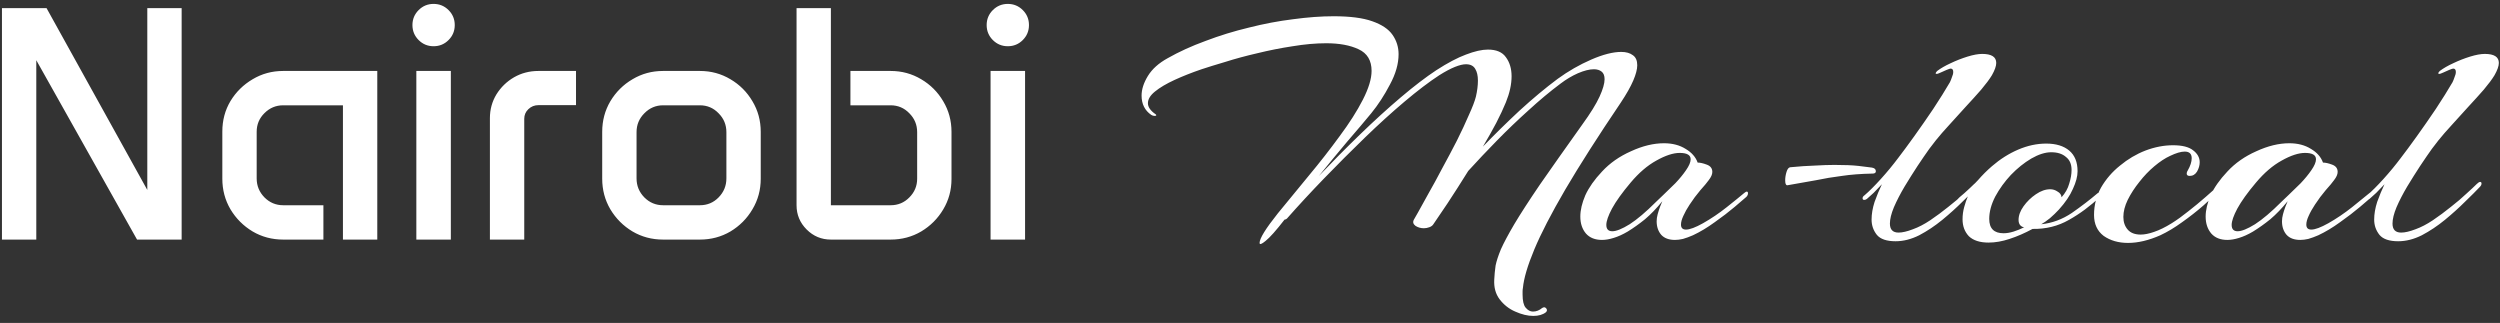 <svg width="240" height="31" viewBox="0 0 240 31" fill="none" xmlns="http://www.w3.org/2000/svg">
<rect x="0" y="0" width="240" height="31" fill="#333333" stroke="none"/>
<path d="M0.188 0.781L4.469 0.781L14.141 18.234L14.141 0.781L17.438 0.781L17.438 23H13.156L3.484 5.781L3.484 23H0.188L0.188 0.781ZM21.344 12.625C21.344 11.552 21.604 10.578 22.125 9.703C22.656 8.828 23.365 8.13 24.25 7.609C25.135 7.078 26.115 6.812 27.188 6.812L36.219 6.812L36.219 23L32.922 23V10.109H27.188C26.49 10.109 25.891 10.359 25.391 10.859C24.891 11.349 24.641 11.948 24.641 12.656L24.641 17.125C24.641 17.833 24.891 18.443 25.391 18.953C25.891 19.453 26.49 19.703 27.188 19.703H31.047V23H27.188C26.115 23 25.135 22.74 24.25 22.219C23.365 21.688 22.656 20.979 22.125 20.094C21.604 19.208 21.344 18.229 21.344 17.156L21.344 12.625ZM39.594 2.406C39.594 1.844 39.792 1.365 40.188 0.969C40.583 0.573 41.062 0.375 41.625 0.375C42.188 0.375 42.667 0.573 43.062 0.969C43.458 1.365 43.656 1.844 43.656 2.406C43.656 2.969 43.458 3.448 43.062 3.844C42.667 4.24 42.188 4.438 41.625 4.438C41.062 4.438 40.583 4.24 40.188 3.844C39.792 3.448 39.594 2.969 39.594 2.406ZM39.969 6.812H43.281L43.281 23H39.969L39.969 6.812ZM47.031 11.344C47.031 10.51 47.24 9.75 47.656 9.062C48.083 8.375 48.646 7.828 49.344 7.422C50.052 7.016 50.833 6.812 51.688 6.812L55.297 6.812L55.297 10.094H51.688C51.312 10.094 50.99 10.224 50.719 10.484C50.458 10.734 50.328 11.042 50.328 11.406V23L47.031 23V11.344ZM57.812 12.656C57.812 11.583 58.073 10.604 58.594 9.719C59.125 8.833 59.833 8.13 60.719 7.609C61.604 7.078 62.583 6.812 63.656 6.812L67.188 6.812C68.26 6.812 69.24 7.078 70.125 7.609C71.01 8.13 71.713 8.833 72.234 9.719C72.766 10.604 73.031 11.583 73.031 12.656V17.156C73.031 18.229 72.766 19.208 72.234 20.094C71.713 20.979 71.01 21.688 70.125 22.219C69.24 22.74 68.26 23 67.188 23H63.656C62.583 23 61.604 22.74 60.719 22.219C59.833 21.688 59.125 20.979 58.594 20.094C58.073 19.208 57.812 18.229 57.812 17.156V12.656ZM61.109 17.125C61.109 17.833 61.359 18.443 61.859 18.953C62.359 19.453 62.958 19.703 63.656 19.703H67.188C67.896 19.703 68.495 19.453 68.984 18.953C69.484 18.443 69.734 17.833 69.734 17.125V12.688C69.734 11.979 69.484 11.375 68.984 10.875C68.495 10.365 67.896 10.109 67.188 10.109H63.656C62.958 10.109 62.359 10.365 61.859 10.875C61.359 11.375 61.109 11.979 61.109 12.688V17.125ZM76.469 0.781L79.766 0.781V19.703H85.5C86.208 19.703 86.807 19.453 87.297 18.953C87.797 18.453 88.047 17.854 88.047 17.156V12.688C88.047 11.979 87.797 11.375 87.297 10.875C86.807 10.365 86.208 10.109 85.5 10.109H81.641V6.812H85.5C86.573 6.812 87.552 7.078 88.438 7.609C89.323 8.13 90.026 8.833 90.547 9.719C91.078 10.604 91.344 11.583 91.344 12.656V17.188C91.344 18.25 91.078 19.224 90.547 20.109C90.026 20.984 89.323 21.688 88.438 22.219C87.552 22.74 86.573 23 85.5 23H79.766C78.859 23 78.083 22.677 77.438 22.031C76.792 21.385 76.469 20.609 76.469 19.703V0.781ZM94.719 2.406C94.719 1.844 94.917 1.365 95.312 0.969C95.708 0.573 96.188 0.375 96.75 0.375C97.312 0.375 97.792 0.573 98.188 0.969C98.583 1.365 98.781 1.844 98.781 2.406C98.781 2.969 98.583 3.448 98.188 3.844C97.792 4.24 97.312 4.438 96.75 4.438C96.188 4.438 95.708 4.24 95.312 3.844C94.917 3.448 94.719 2.969 94.719 2.406ZM95.094 6.812L98.406 6.812L98.406 23H95.094L95.094 6.812ZM147.192 30.328C146.659 30.328 146.083 30.189 145.464 29.912C144.867 29.656 144.366 29.261 143.96 28.728C143.576 28.216 143.406 27.587 143.448 26.84C143.47 26.392 143.512 25.944 143.576 25.496C143.662 25.069 143.832 24.547 144.088 23.928C144.366 23.309 144.792 22.509 145.368 21.528C145.966 20.525 146.787 19.256 147.832 17.72C148.899 16.184 150.254 14.264 151.896 11.96C152.686 10.872 153.24 9.976 153.56 9.272C153.88 8.568 154.04 8.013 154.04 7.608C154.04 7.267 153.944 7.021 153.752 6.872C153.56 6.723 153.315 6.648 153.016 6.648C152.59 6.648 152.078 6.776 151.48 7.032C150.904 7.288 150.35 7.619 149.816 8.024C148.814 8.771 147.79 9.624 146.744 10.584C145.699 11.523 144.686 12.493 143.704 13.496C142.723 14.499 141.806 15.469 140.952 16.408C140.248 17.539 139.587 18.573 138.968 19.512C138.35 20.429 137.902 21.091 137.624 21.496C137.539 21.645 137.4 21.752 137.208 21.816C137.038 21.88 136.867 21.912 136.696 21.912C136.398 21.912 136.131 21.837 135.896 21.688C135.662 21.517 135.608 21.315 135.736 21.08C135.736 21.08 135.864 20.856 136.12 20.408C136.376 19.96 136.707 19.363 137.112 18.616C137.539 17.869 137.987 17.048 138.456 16.152C138.947 15.256 139.416 14.371 139.864 13.496C140.312 12.6 140.696 11.779 141.016 11.032C141.358 10.285 141.582 9.699 141.688 9.272C141.816 8.717 141.88 8.205 141.88 7.736C141.88 7.267 141.795 6.893 141.624 6.616C141.454 6.317 141.155 6.168 140.728 6.168C140.451 6.168 140.099 6.253 139.672 6.424C139.246 6.595 138.744 6.861 138.168 7.224C137.187 7.864 136.078 8.707 134.84 9.752C133.624 10.776 132.355 11.928 131.032 13.208C129.731 14.467 128.43 15.768 127.128 17.112C125.848 18.435 124.654 19.725 123.544 20.984C123.48 21.048 123.406 21.08 123.32 21.08C122.51 22.125 121.902 22.808 121.496 23.128C121.112 23.448 120.92 23.512 120.92 23.32C120.92 22.893 121.507 21.944 122.68 20.472C123.598 19.341 124.579 18.147 125.624 16.888C126.691 15.608 127.683 14.339 128.6 13.08C129.539 11.821 130.286 10.648 130.84 9.56C131.395 8.472 131.672 7.555 131.672 6.808C131.672 5.805 131.256 5.112 130.424 4.728C129.614 4.344 128.579 4.152 127.32 4.152C126.318 4.152 125.24 4.248 124.088 4.44C122.958 4.611 121.827 4.835 120.696 5.112C119.587 5.368 118.563 5.645 117.624 5.944C116.686 6.221 115.928 6.456 115.352 6.648C114.414 6.968 113.55 7.309 112.76 7.672C111.971 8.035 111.342 8.408 110.872 8.792C110.424 9.155 110.2 9.528 110.2 9.912C110.2 10.275 110.446 10.627 110.936 10.968C110.979 10.989 111 11.021 111 11.064C111 11.107 110.947 11.128 110.84 11.128C110.734 11.128 110.627 11.096 110.52 11.032C109.902 10.605 109.592 9.987 109.592 9.176C109.592 8.579 109.795 7.949 110.2 7.288C110.606 6.627 111.235 6.061 112.088 5.592C113.176 4.973 114.392 4.419 115.736 3.928C117.08 3.416 118.467 2.989 119.896 2.648C121.326 2.285 122.734 2.019 124.12 1.848C125.528 1.656 126.83 1.56 128.024 1.56C129.603 1.56 130.84 1.72 131.736 2.04C132.654 2.36 133.304 2.797 133.688 3.352C134.072 3.907 134.264 4.525 134.264 5.208C134.264 6.125 133.987 7.096 133.432 8.12C132.899 9.144 132.302 10.061 131.64 10.872C131.043 11.597 130.275 12.504 129.336 13.592C128.419 14.68 127.512 15.779 126.616 16.888C127.918 15.523 129.24 14.189 130.584 12.888C131.928 11.587 133.23 10.403 134.488 9.336C135.747 8.269 136.878 7.405 137.88 6.744C138.968 6.04 139.918 5.539 140.728 5.24C141.56 4.92 142.264 4.76 142.84 4.76C143.651 4.76 144.227 5.005 144.568 5.496C144.931 5.987 145.112 6.595 145.112 7.32C145.112 8.088 144.931 8.92 144.568 9.816C144.334 10.392 144.024 11.053 143.64 11.8C143.256 12.525 142.83 13.283 142.36 14.072C143.47 12.92 144.643 11.768 145.88 10.616C147.139 9.464 148.355 8.451 149.528 7.576C150.552 6.829 151.63 6.211 152.76 5.72C153.891 5.229 154.851 4.984 155.64 4.984C156.11 4.984 156.483 5.091 156.76 5.304C157.038 5.496 157.176 5.816 157.176 6.264C157.176 6.648 157.048 7.139 156.792 7.736C156.536 8.333 156.131 9.048 155.576 9.88C153.4 13.101 151.63 15.875 150.264 18.2C148.92 20.504 147.928 22.424 147.288 23.96C146.648 25.496 146.286 26.723 146.2 27.64C146.179 27.747 146.168 27.853 146.168 27.96C146.168 28.067 146.168 28.173 146.168 28.28C146.168 28.877 146.264 29.293 146.456 29.528C146.67 29.784 146.904 29.912 147.16 29.912C147.48 29.912 147.779 29.795 148.056 29.56C148.142 29.517 148.195 29.496 148.216 29.496C148.323 29.496 148.408 29.549 148.472 29.656C148.536 29.763 148.515 29.869 148.408 29.976C148.11 30.211 147.704 30.328 147.192 30.328ZM153.791 23.032C153.13 23.032 152.618 22.829 152.255 22.424C151.893 21.997 151.711 21.453 151.711 20.792C151.711 20.173 151.871 19.491 152.191 18.744C152.533 17.997 153.066 17.24 153.791 16.472C154.538 15.661 155.466 15.011 156.575 14.52C157.685 14.008 158.741 13.752 159.743 13.752C160.554 13.752 161.247 13.933 161.823 14.296C162.399 14.637 162.783 15.075 162.975 15.608C163.21 15.608 163.498 15.672 163.839 15.8C164.202 15.928 164.383 16.163 164.383 16.504C164.383 16.739 164.266 17.005 164.031 17.304C163.882 17.517 163.615 17.837 163.231 18.264C162.869 18.691 162.527 19.149 162.207 19.64C161.951 20.024 161.749 20.387 161.599 20.728C161.45 21.048 161.375 21.325 161.375 21.56C161.375 21.88 161.535 22.04 161.855 22.04C162.218 22.04 162.762 21.837 163.487 21.432C164.277 20.984 165.034 20.472 165.759 19.896C166.485 19.32 167.05 18.861 167.455 18.52C167.562 18.435 167.637 18.392 167.679 18.392C167.765 18.392 167.807 18.445 167.807 18.552C167.807 18.68 167.754 18.797 167.647 18.904C167.455 19.075 167.082 19.395 166.527 19.864C165.973 20.333 165.333 20.824 164.607 21.336C163.903 21.848 163.21 22.264 162.527 22.584C162.186 22.733 161.866 22.851 161.567 22.936C161.29 23 161.034 23.032 160.799 23.032C160.223 23.032 159.786 22.872 159.487 22.552C159.189 22.211 159.039 21.773 159.039 21.24C159.039 21.027 159.071 20.803 159.135 20.568C159.199 20.333 159.274 20.099 159.359 19.864L159.583 19.32C159.029 20.003 158.474 20.579 157.919 21.048C157.365 21.496 156.81 21.891 156.255 22.232C155.786 22.509 155.338 22.712 154.911 22.84C154.506 22.968 154.133 23.032 153.791 23.032ZM154.783 22.2C155.167 22.2 155.722 21.976 156.447 21.528C157.173 21.059 158.015 20.344 158.975 19.384C159.103 19.256 159.338 19.032 159.679 18.712C160.042 18.371 160.426 17.997 160.831 17.592C161.237 17.165 161.578 16.749 161.855 16.344C162.154 15.917 162.303 15.565 162.303 15.288C162.303 14.883 161.951 14.68 161.247 14.68C160.629 14.68 159.882 14.925 159.007 15.416C158.154 15.885 157.333 16.589 156.543 17.528C155.733 18.488 155.135 19.32 154.751 20.024C154.389 20.707 154.207 21.229 154.207 21.592C154.207 21.997 154.399 22.2 154.783 22.2ZM171.57 17.784C171.442 17.784 171.378 17.624 171.378 17.304C171.378 17.048 171.421 16.781 171.506 16.504C171.591 16.227 171.709 16.077 171.858 16.056C172.733 15.971 173.522 15.917 174.226 15.896C174.951 15.853 175.581 15.832 176.114 15.832C177.095 15.832 177.863 15.864 178.418 15.928C178.994 15.992 179.421 16.045 179.698 16.088C179.954 16.131 180.082 16.248 180.082 16.44C180.082 16.589 179.975 16.664 179.762 16.664C178.653 16.685 177.671 16.76 176.818 16.888C175.965 16.995 175.133 17.133 174.322 17.304C173.511 17.453 172.605 17.613 171.602 17.784H171.57ZM181.975 23.16C181.122 23.16 180.525 22.957 180.183 22.552C179.842 22.125 179.671 21.635 179.671 21.08C179.671 20.547 179.767 19.981 179.959 19.384C180.173 18.787 180.407 18.221 180.663 17.688C180.386 17.987 180.119 18.264 179.863 18.52C179.607 18.755 179.394 18.947 179.223 19.096C179.138 19.16 179.053 19.192 178.967 19.192C178.861 19.192 178.807 19.139 178.807 19.032C178.807 18.925 178.871 18.829 178.999 18.744C179.447 18.36 179.97 17.837 180.567 17.176C181.165 16.515 181.719 15.843 182.231 15.16C182.658 14.605 183.17 13.912 183.767 13.08C184.365 12.248 184.973 11.373 185.591 10.456C186.21 9.517 186.743 8.664 187.191 7.896C187.255 7.768 187.319 7.608 187.383 7.416C187.469 7.224 187.511 7.053 187.511 6.904C187.511 6.691 187.426 6.584 187.255 6.584C187.213 6.584 187.085 6.627 186.871 6.712C186.679 6.797 186.487 6.883 186.295 6.968C186.103 7.053 185.986 7.096 185.943 7.096C185.773 7.096 185.783 7 185.975 6.808C186.317 6.552 186.743 6.307 187.255 6.072C187.789 5.816 188.333 5.603 188.887 5.432C189.442 5.261 189.911 5.176 190.295 5.176C191.191 5.176 191.639 5.464 191.639 6.04C191.639 6.339 191.501 6.733 191.223 7.224C190.989 7.608 190.647 8.067 190.199 8.6C189.751 9.112 189.25 9.667 188.695 10.264C188.162 10.84 187.639 11.416 187.127 11.992C186.615 12.547 186.189 13.037 185.847 13.464C185.762 13.571 185.549 13.848 185.207 14.296C184.887 14.744 184.514 15.288 184.087 15.928C183.682 16.547 183.266 17.208 182.839 17.912C182.434 18.595 182.093 19.256 181.815 19.896C181.559 20.515 181.431 21.037 181.431 21.464C181.431 22.04 181.709 22.328 182.263 22.328C182.626 22.328 183.085 22.221 183.639 22.008C184.173 21.816 184.727 21.528 185.303 21.144C185.901 20.739 186.477 20.312 187.031 19.864C187.607 19.416 188.109 18.989 188.535 18.584C188.983 18.179 189.314 17.869 189.527 17.656C189.655 17.528 189.762 17.464 189.847 17.464C189.933 17.464 189.975 17.517 189.975 17.624C189.975 17.731 189.922 17.837 189.815 17.944C189.474 18.307 189.005 18.776 188.407 19.352C187.831 19.928 187.181 20.515 186.455 21.112C185.751 21.688 185.015 22.179 184.247 22.584C183.479 22.968 182.722 23.16 181.975 23.16ZM190.902 23.288C190.07 23.288 189.44 23.085 189.014 22.68C188.608 22.253 188.405 21.709 188.405 21.048C188.405 20.643 188.459 20.248 188.566 19.864C188.672 19.48 188.79 19.139 188.918 18.84C188.768 18.989 188.619 19.128 188.47 19.256C188.341 19.363 188.235 19.448 188.149 19.512C188.064 19.576 187.989 19.608 187.925 19.608C187.84 19.608 187.797 19.555 187.797 19.448C187.797 19.299 187.904 19.128 188.117 18.936C188.864 18.317 189.451 17.773 189.878 17.304C190.304 16.813 190.752 16.365 191.222 15.96C192.011 15.277 192.854 14.744 193.75 14.36C194.646 13.976 195.542 13.784 196.438 13.784C197.376 13.784 198.112 14.008 198.646 14.456C199.179 14.904 199.446 15.565 199.446 16.44C199.446 16.931 199.296 17.496 198.998 18.136C198.72 18.776 198.272 19.437 197.654 20.12C197.398 20.397 197.11 20.675 196.79 20.952C196.47 21.208 196.192 21.4 195.958 21.528C197.003 21.421 197.984 21.059 198.902 20.44C199.819 19.8 200.64 19.171 201.366 18.552C201.472 18.488 201.547 18.456 201.59 18.456C201.696 18.456 201.75 18.509 201.75 18.616C201.75 18.701 201.696 18.797 201.59 18.904C200.672 19.779 199.68 20.515 198.614 21.112C197.568 21.709 196.406 21.997 195.126 21.976C194.379 22.381 193.643 22.701 192.918 22.936C192.214 23.171 191.542 23.288 190.902 23.288ZM192.342 22.392C192.64 22.392 192.96 22.339 193.302 22.232C193.643 22.125 193.984 21.987 194.326 21.816C194.198 21.816 194.07 21.752 193.942 21.624C193.835 21.496 193.782 21.325 193.782 21.112C193.782 20.685 193.942 20.248 194.262 19.8C194.582 19.352 194.976 18.968 195.446 18.648C195.915 18.328 196.374 18.168 196.822 18.168C197.078 18.168 197.312 18.243 197.526 18.392C197.76 18.52 197.888 18.701 197.91 18.936C198.272 18.531 198.518 18.093 198.646 17.624C198.795 17.155 198.87 16.717 198.87 16.312C198.87 15.757 198.688 15.341 198.326 15.064C197.984 14.765 197.515 14.616 196.918 14.616C196.342 14.616 195.702 14.819 194.998 15.224C194.315 15.629 193.664 16.152 193.046 16.792C192.448 17.432 191.947 18.125 191.542 18.872C191.158 19.619 190.966 20.333 190.966 21.016C190.966 21.933 191.424 22.392 192.342 22.392ZM204.291 23.32C203.373 23.32 202.595 23.096 201.955 22.648C201.336 22.179 201.027 21.507 201.027 20.632C201.027 19.693 201.251 18.819 201.699 18.008C202.168 17.197 202.776 16.493 203.523 15.896C204.269 15.277 205.08 14.797 205.955 14.456C206.851 14.115 207.736 13.944 208.611 13.944C209.485 13.944 210.125 14.104 210.531 14.424C210.957 14.744 211.171 15.128 211.171 15.576C211.171 15.875 211.085 16.173 210.915 16.472C210.744 16.749 210.509 16.888 210.211 16.888C210.019 16.888 209.923 16.813 209.923 16.664C209.923 16.557 209.955 16.461 210.019 16.376C210.275 15.928 210.403 15.533 210.403 15.192C210.403 14.765 210.179 14.552 209.731 14.552C209.368 14.552 208.899 14.691 208.323 14.968C207.853 15.181 207.352 15.512 206.819 15.96C206.307 16.387 205.827 16.888 205.379 17.464C204.931 18.019 204.557 18.595 204.259 19.192C203.981 19.768 203.843 20.312 203.843 20.824C203.843 21.315 203.981 21.72 204.259 22.04C204.536 22.36 204.952 22.52 205.507 22.52C205.869 22.52 206.296 22.435 206.787 22.264C207.299 22.093 207.864 21.816 208.483 21.432C208.995 21.112 209.528 20.728 210.083 20.28C210.659 19.832 211.213 19.373 211.747 18.904C212.28 18.435 212.739 18.029 213.123 17.688C213.251 17.56 213.357 17.496 213.443 17.496C213.528 17.496 213.571 17.549 213.571 17.656C213.571 17.805 213.507 17.933 213.379 18.04C212.824 18.552 212.216 19.107 211.555 19.704C210.893 20.28 210.2 20.824 209.475 21.336C208.771 21.848 208.077 22.264 207.395 22.584C206.285 23.075 205.251 23.32 204.291 23.32ZM213.823 23.032C213.161 23.032 212.649 22.829 212.287 22.424C211.924 21.997 211.742 21.453 211.742 20.792C211.742 20.173 211.902 19.491 212.223 18.744C212.564 17.997 213.097 17.24 213.823 16.472C214.569 15.661 215.497 15.011 216.607 14.52C217.716 14.008 218.772 13.752 219.775 13.752C220.585 13.752 221.279 13.933 221.855 14.296C222.431 14.637 222.815 15.075 223.007 15.608C223.241 15.608 223.529 15.672 223.871 15.8C224.233 15.928 224.415 16.163 224.415 16.504C224.415 16.739 224.297 17.005 224.063 17.304C223.913 17.517 223.647 17.837 223.263 18.264C222.9 18.691 222.559 19.149 222.239 19.64C221.983 20.024 221.78 20.387 221.631 20.728C221.481 21.048 221.407 21.325 221.407 21.56C221.407 21.88 221.567 22.04 221.887 22.04C222.249 22.04 222.793 21.837 223.519 21.432C224.308 20.984 225.065 20.472 225.791 19.896C226.516 19.32 227.081 18.861 227.487 18.52C227.593 18.435 227.668 18.392 227.711 18.392C227.796 18.392 227.839 18.445 227.839 18.552C227.839 18.68 227.785 18.797 227.679 18.904C227.487 19.075 227.113 19.395 226.559 19.864C226.004 20.333 225.364 20.824 224.639 21.336C223.935 21.848 223.241 22.264 222.559 22.584C222.217 22.733 221.897 22.851 221.599 22.936C221.321 23 221.065 23.032 220.831 23.032C220.255 23.032 219.817 22.872 219.519 22.552C219.22 22.211 219.071 21.773 219.071 21.24C219.071 21.027 219.103 20.803 219.167 20.568C219.231 20.333 219.305 20.099 219.391 19.864L219.615 19.32C219.06 20.003 218.505 20.579 217.951 21.048C217.396 21.496 216.841 21.891 216.286 22.232C215.817 22.509 215.369 22.712 214.943 22.84C214.537 22.968 214.164 23.032 213.823 23.032ZM214.815 22.2C215.199 22.2 215.753 21.976 216.479 21.528C217.204 21.059 218.047 20.344 219.007 19.384C219.135 19.256 219.369 19.032 219.711 18.712C220.073 18.371 220.457 17.997 220.863 17.592C221.268 17.165 221.609 16.749 221.887 16.344C222.185 15.917 222.335 15.565 222.335 15.288C222.335 14.883 221.983 14.68 221.279 14.68C220.66 14.68 219.913 14.925 219.039 15.416C218.185 15.885 217.364 16.589 216.575 17.528C215.764 18.488 215.167 19.32 214.783 20.024C214.42 20.707 214.239 21.229 214.239 21.592C214.239 21.997 214.431 22.2 214.815 22.2ZM230.225 23.16C229.372 23.16 228.775 22.957 228.433 22.552C228.092 22.125 227.921 21.635 227.921 21.08C227.921 20.547 228.017 19.981 228.209 19.384C228.423 18.787 228.657 18.221 228.913 17.688C228.636 17.987 228.369 18.264 228.113 18.52C227.857 18.755 227.644 18.947 227.473 19.096C227.388 19.16 227.303 19.192 227.217 19.192C227.111 19.192 227.057 19.139 227.057 19.032C227.057 18.925 227.121 18.829 227.249 18.744C227.697 18.36 228.22 17.837 228.817 17.176C229.415 16.515 229.969 15.843 230.481 15.16C230.908 14.605 231.42 13.912 232.017 13.08C232.615 12.248 233.223 11.373 233.841 10.456C234.46 9.517 234.993 8.664 235.441 7.896C235.505 7.768 235.569 7.608 235.633 7.416C235.719 7.224 235.761 7.053 235.761 6.904C235.761 6.691 235.676 6.584 235.505 6.584C235.463 6.584 235.335 6.627 235.121 6.712C234.929 6.797 234.737 6.883 234.545 6.968C234.353 7.053 234.236 7.096 234.193 7.096C234.023 7.096 234.033 7 234.225 6.808C234.567 6.552 234.993 6.307 235.505 6.072C236.039 5.816 236.583 5.603 237.137 5.432C237.692 5.261 238.161 5.176 238.545 5.176C239.441 5.176 239.889 5.464 239.889 6.04C239.889 6.339 239.751 6.733 239.473 7.224C239.239 7.608 238.897 8.067 238.449 8.6C238.001 9.112 237.5 9.667 236.945 10.264C236.412 10.84 235.889 11.416 235.377 11.992C234.865 12.547 234.439 13.037 234.097 13.464C234.012 13.571 233.799 13.848 233.457 14.296C233.137 14.744 232.764 15.288 232.337 15.928C231.932 16.547 231.516 17.208 231.089 17.912C230.684 18.595 230.343 19.256 230.065 19.896C229.809 20.515 229.681 21.037 229.681 21.464C229.681 22.04 229.959 22.328 230.513 22.328C230.876 22.328 231.335 22.221 231.889 22.008C232.423 21.816 232.977 21.528 233.553 21.144C234.151 20.739 234.727 20.312 235.281 19.864C235.857 19.416 236.359 18.989 236.785 18.584C237.233 18.179 237.564 17.869 237.777 17.656C237.905 17.528 238.012 17.464 238.097 17.464C238.183 17.464 238.225 17.517 238.225 17.624C238.225 17.731 238.172 17.837 238.065 17.944C237.724 18.307 237.255 18.776 236.657 19.352C236.081 19.928 235.431 20.515 234.705 21.112C234.001 21.688 233.265 22.179 232.497 22.584C231.729 22.968 230.972 23.16 230.225 23.16Z" fill="white"/>
</svg>
